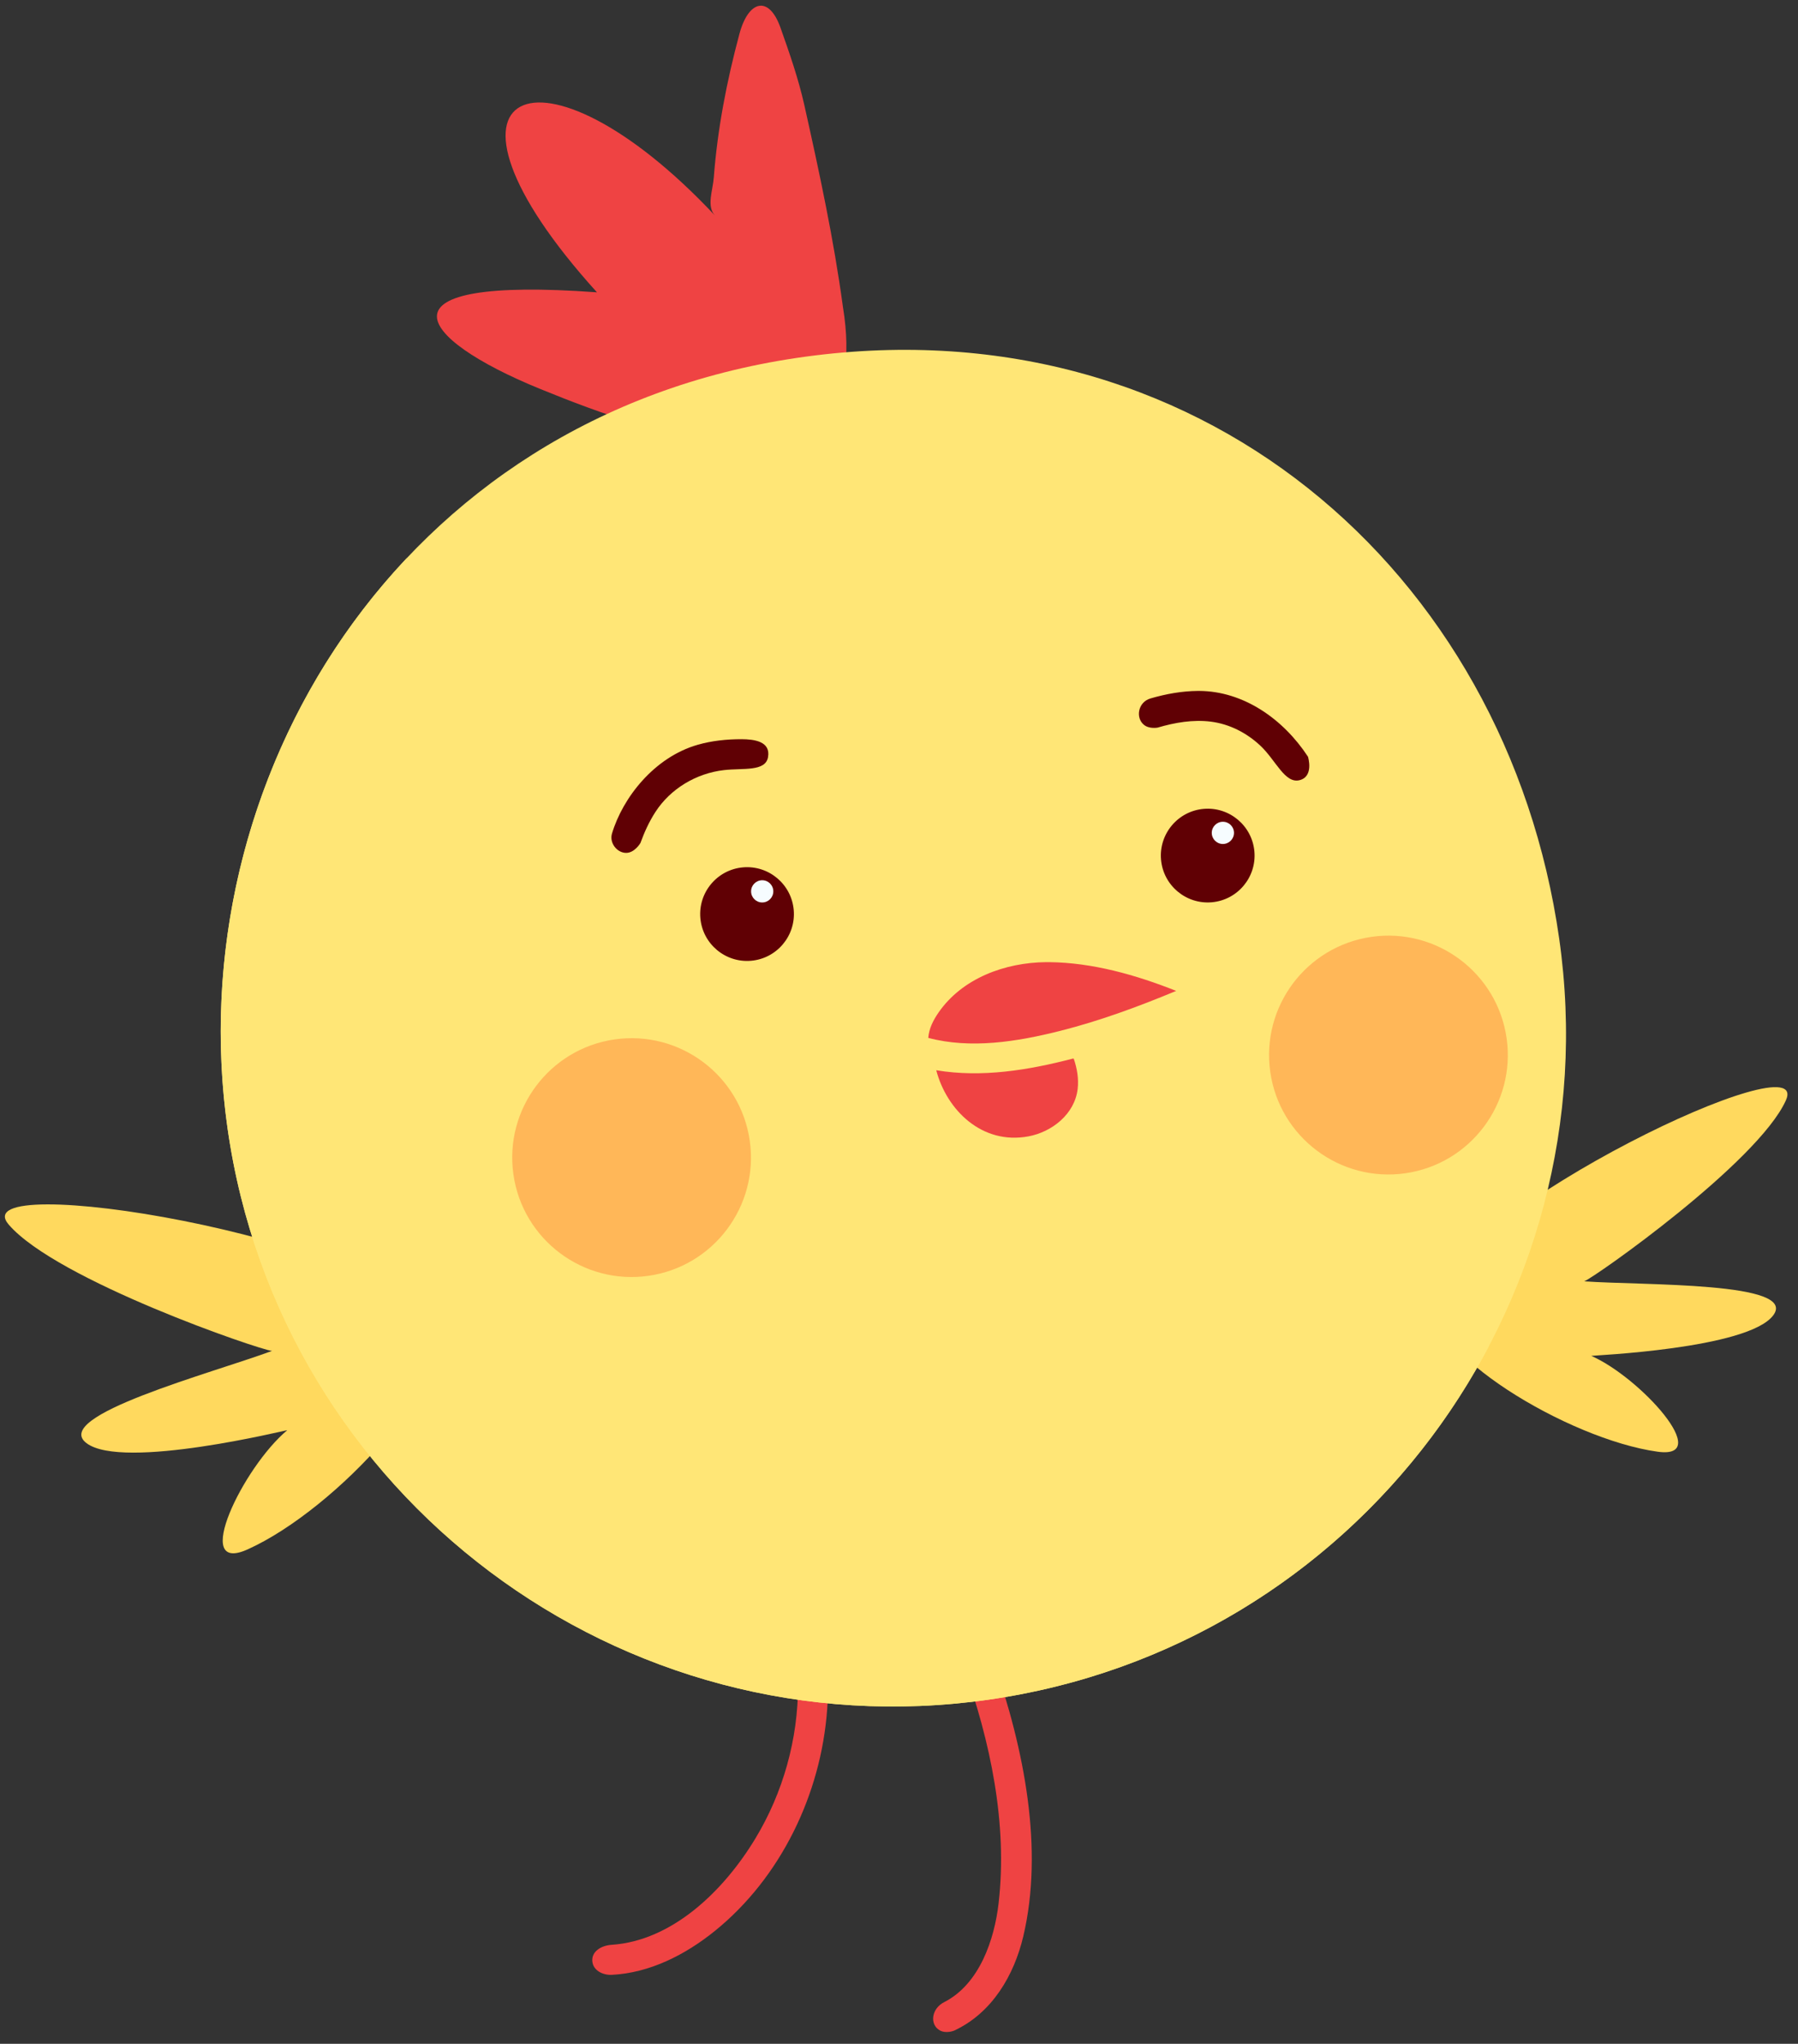 <?xml version="1.0" encoding="UTF-8" standalone="no"?><!DOCTYPE svg PUBLIC "-//W3C//DTD SVG 1.1//EN" "http://www.w3.org/Graphics/SVG/1.1/DTD/svg11.dtd"><svg width="100%" height="100%" viewBox="0 0 675 767" version="1.1" xmlns="http://www.w3.org/2000/svg" xmlns:xlink="http://www.w3.org/1999/xlink" xml:space="preserve" xmlns:serif="http://www.serif.com/" style="fill-rule:evenodd;clip-rule:evenodd;stroke-linejoin:round;stroke-miterlimit:2;"><rect x="0" y="0" width="675" height="767" fill="#333333" stroke="none"/><rect id="Artboard6" x="-323.913" y="-259.308" width="1283.33" height="1283.33" style="fill:none;"/><path d="M162.225,496.54c-19.148,-32.1 -176.966,-57.932 -158.965,-36.986c18.001,20.946 94.39,47.084 98.856,47.416c-22.611,8.372 -83.28,24.403 -69.605,34.642c13.676,10.239 75.41,-5.077 75.317,-4.878c-16.61,13.88 -36.127,54.24 -14.952,44.76c33.41,-14.958 80.507,-66.25 69.349,-84.954Z" style="fill:#ffd95e;"/><path d="M538.528,487.174c8.713,-33.546 142.495,-97.505 131.908,-74.187c-10.587,23.319 -71.804,66.414 -75.692,67.869c22.301,1.584 80.468,0.106 70.952,12.771c-9.516,12.664 -68.446,15.054 -68.311,15.207c18.388,8.045 46.238,38.907 24.927,35.964c-33.623,-4.643 -88.862,-38.077 -83.784,-57.624Z" style="fill:#ffd95e;"/><g><path d="M305.9,626.535c5.392,0.898 5.088,8.595 4.634,14.915c-2.293,31.851 -17.428,63.215 -42.209,83.226c-11.087,8.953 -24.421,15.714 -38.621,16.439c-3.434,0.175 -7.136,-1.692 -7.352,-5.228c-0.219,-3.558 3.321,-5.794 7.32,-6.046c22.544,-1.525 41.868,-19.958 53.944,-39.95c10.394,-17.209 16.009,-37.307 15.97,-57.417c-0,0 1.194,-6.35 6.314,-5.939Z" style="fill:#ef4343;"/><path d="M367.441,617.693c2.861,0.379 4.711,3.359 5.355,5.195c11.828,33.725 19.076,71.134 11.367,103.759c-3.443,14.571 -11.655,28.752 -25.974,35.41c-0,-0 -3.023,1.256 -5.416,-0.125c-3.86,-2.229 -3.108,-8.171 1.729,-10.594c13.281,-6.774 18.837,-23.605 20.388,-37.071c3.441,-29.872 -3.079,-60.785 -13.22,-89.066c0,-0 -0.699,-2.26 0.153,-4.181c0.94,-2.12 3.174,-3.417 5.618,-3.327Z" style="fill:#ef4343;"/></g><path d="M316.464,115.283c-3.45,-25.491 -8.88,-50.693 -14.495,-75.795c-2.215,-9.907 -5.574,-19.536 -8.968,-29.103c-4.352,-12.266 -12.01,-10.317 -15.403,2.308c-4.761,17.718 -8.251,35.717 -9.638,54.037c-0.356,4.698 -2.781,10.669 0.418,14.128c-65.469,-69.76 -114.46,-48.744 -44.272,28.846c-84.741,-6.172 -68.236,17.066 -21.519,36.179c43.629,17.851 126.479,46.975 113.877,-30.6" style="fill:#ef4343;"/><g><path d="M299.178,134.308c149.911,-22.109 266.464,79.956 286.166,217.906c19.702,137.949 -76.3,265.942 -214.249,285.644c-137.949,19.702 -265.942,-76.3 -285.644,-214.249c-18.559,-129.947 63.816,-267.193 213.727,-289.301Z" style="fill:#ffe676;"/><path d="M152.838,209.321c-25.295,48.055 -35.282,103.873 -27.493,158.407c19.702,137.949 147.694,233.951 285.644,214.249c58.857,-8.407 110.078,-36.526 147.935,-76.721c-36.456,69.27 -104.487,120.699 -187.829,132.602c-137.949,19.702 -265.942,-76.3 -285.644,-214.249c-11.067,-77.488 13.756,-157.571 67.387,-214.288Z" style="fill:#ffe676;"/></g><path d="M402.663,397.292c-16.688,4.351 -34.072,7.166 -51.075,4.369l-0.105,-0.018c3.905,14.88 17.122,28.064 34.587,24.817c8.818,-1.639 17.408,-8.327 18.505,-17.829c0.44,-3.812 -0.225,-7.682 -1.469,-11.333c0,0 -0.248,-0.058 -0.443,-0.006Z" style="fill:#ef4343;"/><path d="M392.795,361.073c-15.558,0.134 -31.576,6.055 -40.485,18.957c-1.974,2.86 -3.585,6.053 -3.82,9.466l-0.001,0.006c15.878,4.186 33.106,1.509 49.553,-2.645c14.753,-3.726 29.081,-9 43.155,-14.844l0.362,-0.151c-15.239,-6.043 -31.407,-10.612 -47.653,-10.788c-0.37,-0.002 -0.741,-0.002 -1.111,-0.001Z" style="fill:#ef4343;"/><g><path d="M450.239,259.289c16.578,0.106 31.507,10.494 40.804,24.698c0,-0 2.341,7.471 -3.222,8.813c-5.488,1.323 -8.894,-7.567 -14.66,-12.961c-5.104,-4.775 -11.519,-8.124 -18.583,-9.015c-6.719,-0.847 -13.542,0.339 -19.974,2.232c-0,0 -3.165,0.631 -5.213,-1.092c-3.14,-2.642 -2.173,-8.483 2.521,-9.85c5.843,-1.7 11.794,-2.777 17.827,-2.824c0.166,-0.001 0.333,-0.001 0.5,-0.001Z" style="fill:#600004;"/><path d="M451.879,303.553c-9.673,0.838 -16.846,9.373 -16.008,19.046c0.839,9.673 9.373,16.846 19.047,16.008c9.673,-0.839 16.846,-9.373 16.007,-19.047c-0.838,-9.673 -9.373,-16.846 -19.046,-16.007Z" style="fill:#600004;"/><path d="M278.449,277.406c4.676,0.036 10.93,0.778 9.878,6.751c-0.967,5.49 -9.305,4.027 -16.506,4.844c-10.36,1.176 -20.083,6.933 -25.768,15.715c-2.35,3.631 -4.153,7.586 -5.623,11.647c0,-0 -2.254,3.893 -5.609,3.704c-3.366,-0.19 -6.082,-3.848 -5.078,-7.224c3.98,-13.386 15.815,-28.666 32.188,-33.345c5.345,-1.528 10.888,-2.097 16.518,-2.092Z" style="fill:#600004;"/><path d="M278.933,325.501c-9.673,0.839 -16.846,9.373 -16.007,19.046c0.838,9.674 9.373,16.847 19.046,16.008c9.673,-0.839 16.846,-9.373 16.008,-19.046c-0.839,-9.674 -9.373,-16.846 -19.047,-16.008Z" style="fill:#600004;"/></g><circle cx="459.089" cy="312.558" r="4.171" style="fill:#f6fcff;"/><circle cx="286.143" cy="334.506" r="4.171" style="fill:#f6fcff;"/><path d="M230.773,390.063c24.485,-3.497 47.202,13.542 50.699,38.027c3.497,24.484 -13.542,47.202 -38.027,50.698c-24.484,3.497 -47.202,-13.542 -50.698,-38.026c-3.497,-24.485 13.542,-47.202 38.026,-50.699Z" style="fill:#ffb758;"/><path d="M514.907,351.581c24.484,-3.497 47.202,13.542 50.698,38.027c3.497,24.484 -13.542,47.202 -38.026,50.699c-24.485,3.496 -47.202,-13.543 -50.699,-38.027c-3.497,-24.485 13.542,-47.202 38.027,-50.699Z" style="fill:#ffb758;"/><g id="Crest"></g></svg>